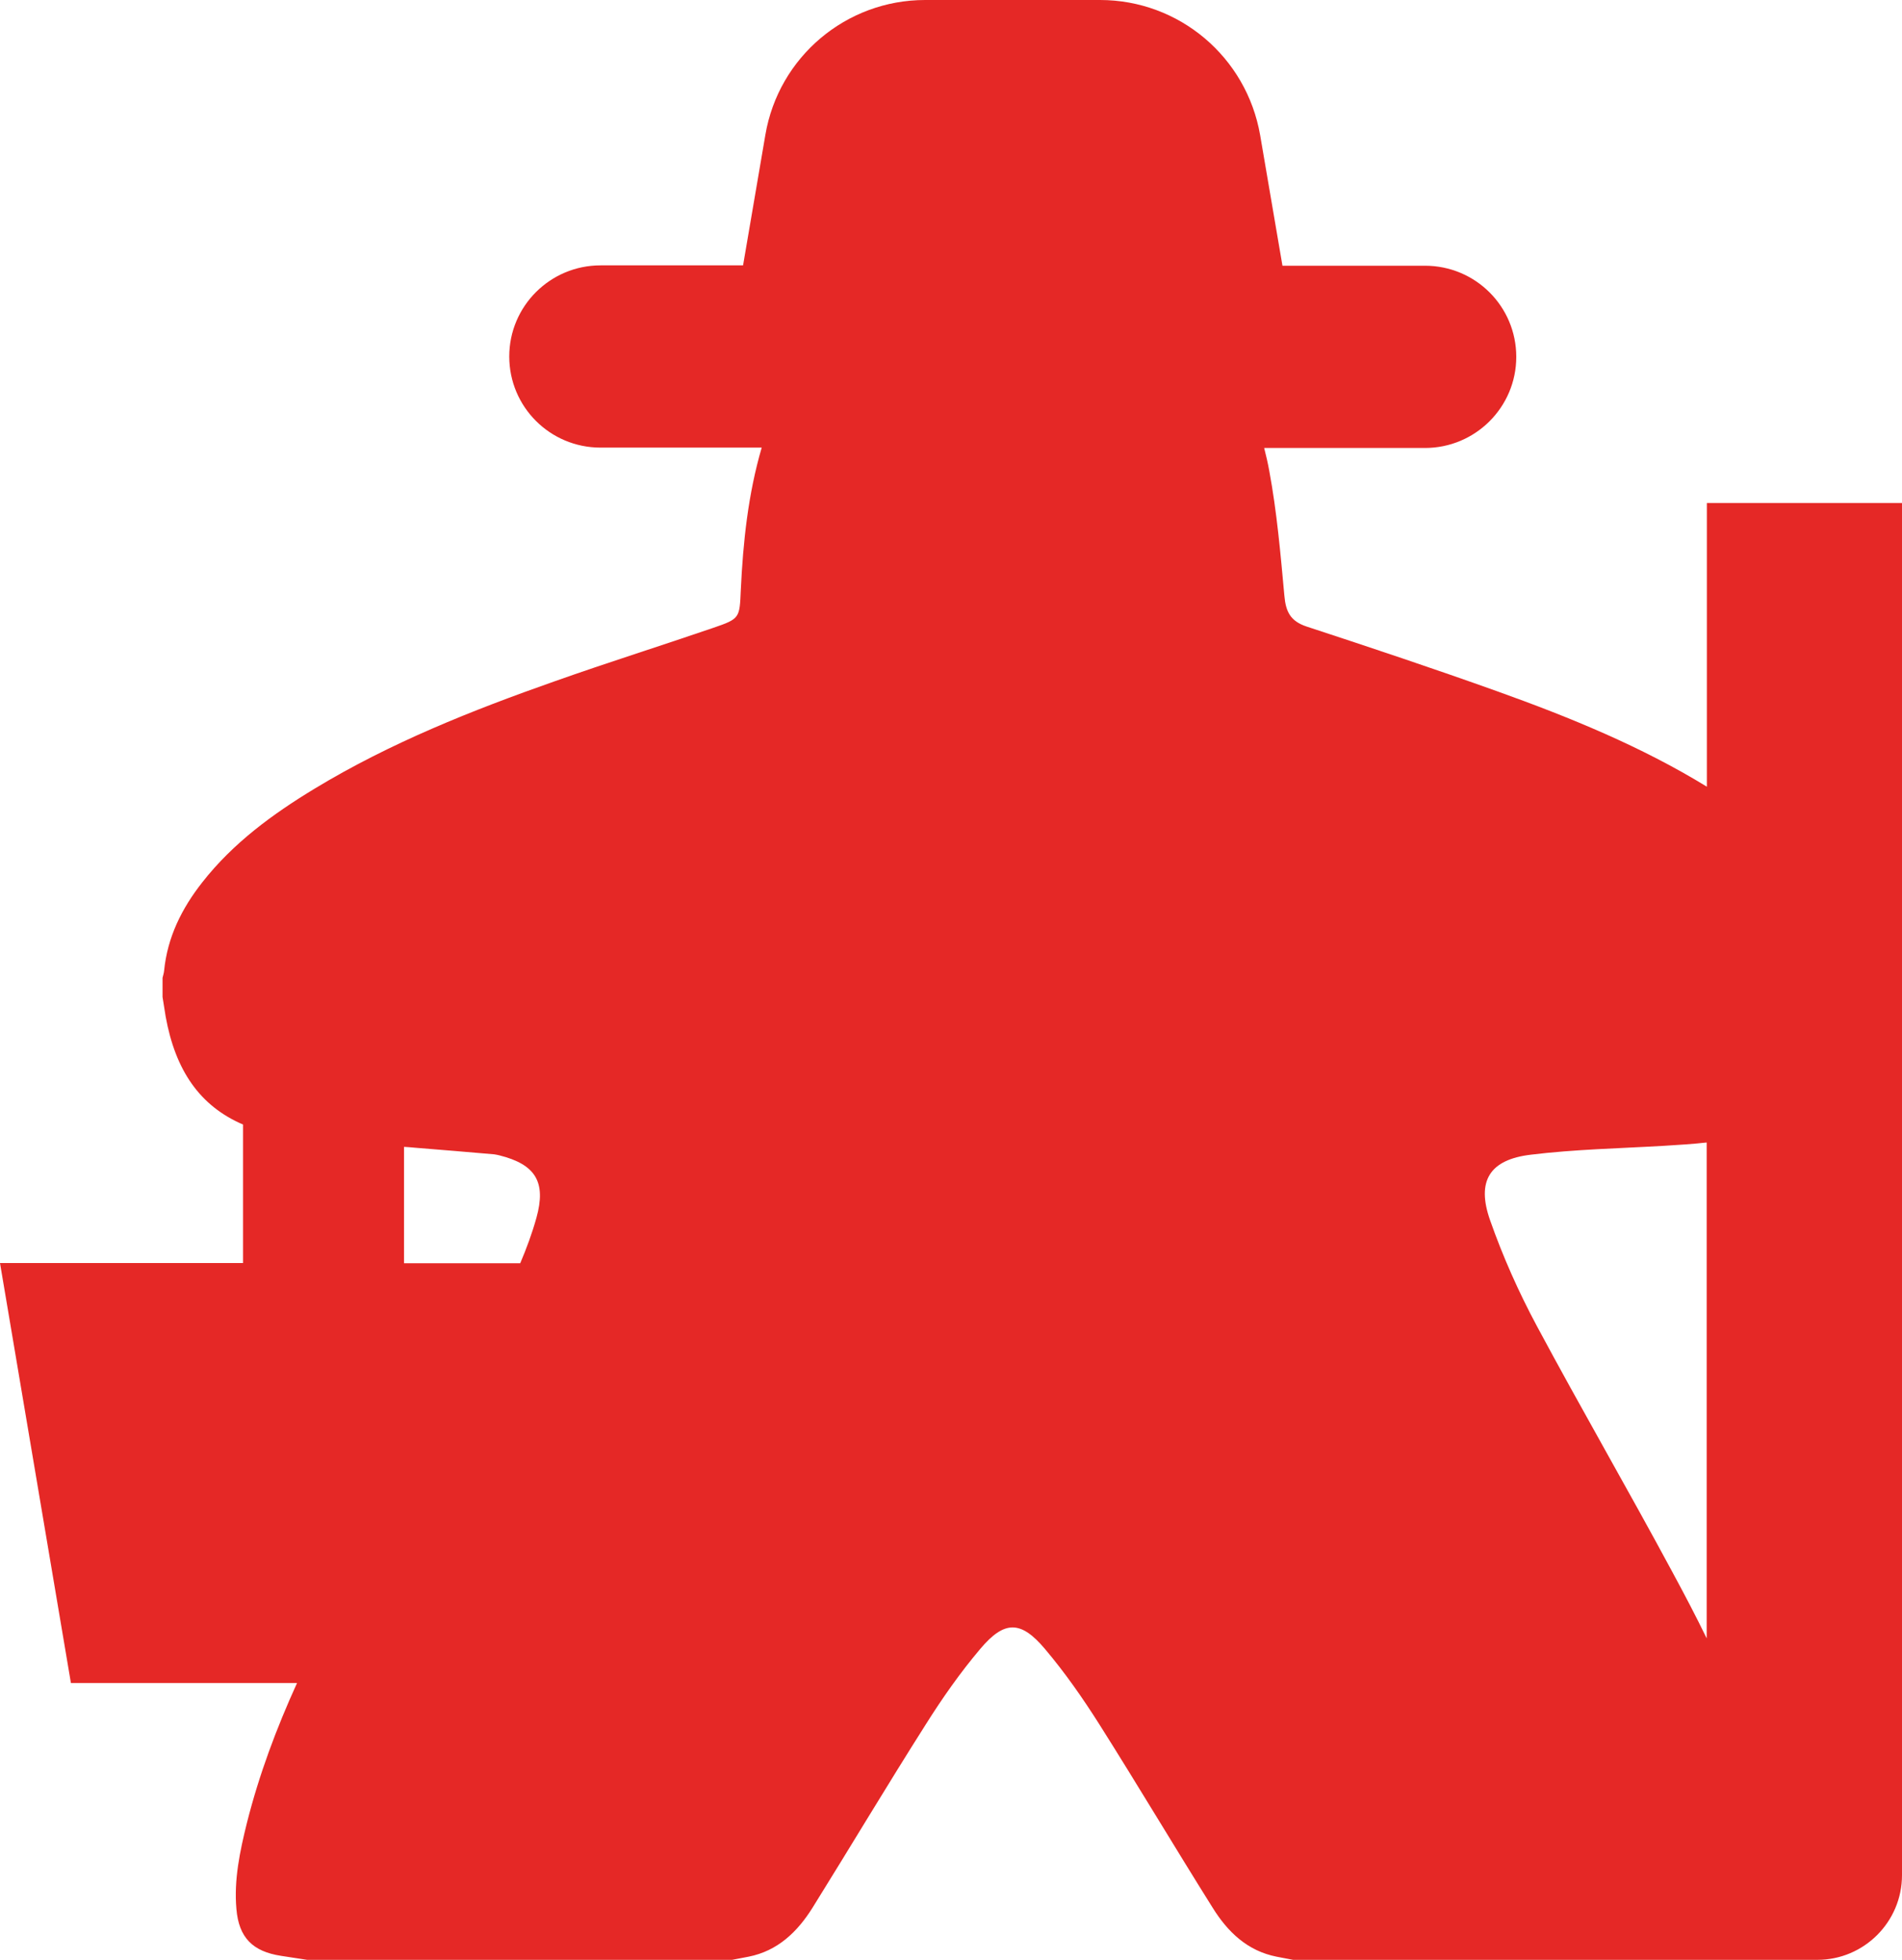 <?xml version="1.0" encoding="utf-8"?>
<!-- Generator: Adobe Illustrator 24.1.2, SVG Export Plug-In . SVG Version: 6.00 Build 0)  -->
<svg version="1.1" id="Layer_1" xmlns="http://www.w3.org/2000/svg" xmlns:xlink="http://www.w3.org/1999/xlink" x="0px" y="0px"
	 viewBox="0 0 109.17 112.48" style="enable-background:new 0 0 109.17 112.48;" xml:space="preserve">
<style type="text/css">
	.st0{fill:#E52826;}
</style>
<path class="st0" d="M97.97,28.87v16.28c-3.77-2.31-7.86-3.98-12.02-5.47c-3.63-1.3-7.29-2.52-10.95-3.72
	c-0.94-0.31-1.2-0.86-1.28-1.77c-0.22-2.4-0.43-4.82-0.87-7.18c-0.08-0.44-0.18-0.87-0.29-1.3h9.23c2.89,0,5.24-2.34,5.24-5.23
	c0-2.89-2.34-5.23-5.24-5.23h-8.18l-1.28-7.49C71.55,3.27,67.68,0,63.14,0H53.1c-4.54,0-8.41,3.27-9.17,7.74l-1.28,7.49h-8.18
	c-2.89,0-5.24,2.34-5.24,5.23c0,2.89,2.34,5.23,5.24,5.23h9.25c-0.78,2.67-1.07,5.41-1.2,8.18c-0.07,1.6-0.05,1.64-1.57,2.16
	c-3.03,1.04-6.09,2-9.11,3.07c-4.75,1.67-9.43,3.53-13.76,6.15c-2.43,1.47-4.7,3.13-6.47,5.39c-1.18,1.5-2,3.15-2.19,5.07
	c-0.01,0.14-0.06,0.27-0.09,0.41v1.1c0.06,0.38,0.12,0.75,0.18,1.13c0.56,3.08,1.95,5.12,4.44,6.19v7.95H0l4.07,24.1h12.98
	c-1.18,2.59-2.18,5.26-2.88,8.04c-0.4,1.62-0.75,3.25-0.6,4.94c0.14,1.63,0.93,2.43,2.56,2.68c0.5,0.08,1,0.15,1.5,0.23h24.39
	c0.32-0.06,0.63-0.12,0.94-0.18c1.68-0.33,2.81-1.43,3.67-2.8c2.18-3.5,4.29-7.04,6.5-10.52c0.95-1.51,1.98-2.98,3.13-4.34
	c1.39-1.65,2.33-1.65,3.72,0c1.15,1.36,2.18,2.84,3.13,4.34c2.2,3.48,4.31,7.03,6.5,10.52c0.86,1.38,1.99,2.47,3.67,2.8
	c0.31,0.06,0.63,0.12,0.94,0.18h23.75h0.65h5.69c2.68,0,4.86-2.18,4.86-4.86V28.87H97.97z M23.18,65.82
	c0.21,0.01,0.43,0.03,0.64,0.05c1.52,0.12,3.03,0.25,4.55,0.38c0.1,0.01,0.2,0.04,0.3,0.06c2.07,0.52,2.69,1.53,2.12,3.58
	c-0.25,0.9-0.57,1.76-0.93,2.61h-6.67V65.82z M96,90.24c-2.55-4.74-5.25-9.4-7.79-14.14c-1.04-1.94-1.95-3.98-2.68-6.06
	c-0.8-2.26-0.03-3.49,2.34-3.77c2.53-0.31,5.1-0.36,7.65-0.51c0.82-0.05,1.63-0.1,2.44-0.19v28.46C97.34,92.75,96.68,91.5,96,90.24"
	/>
</svg>
